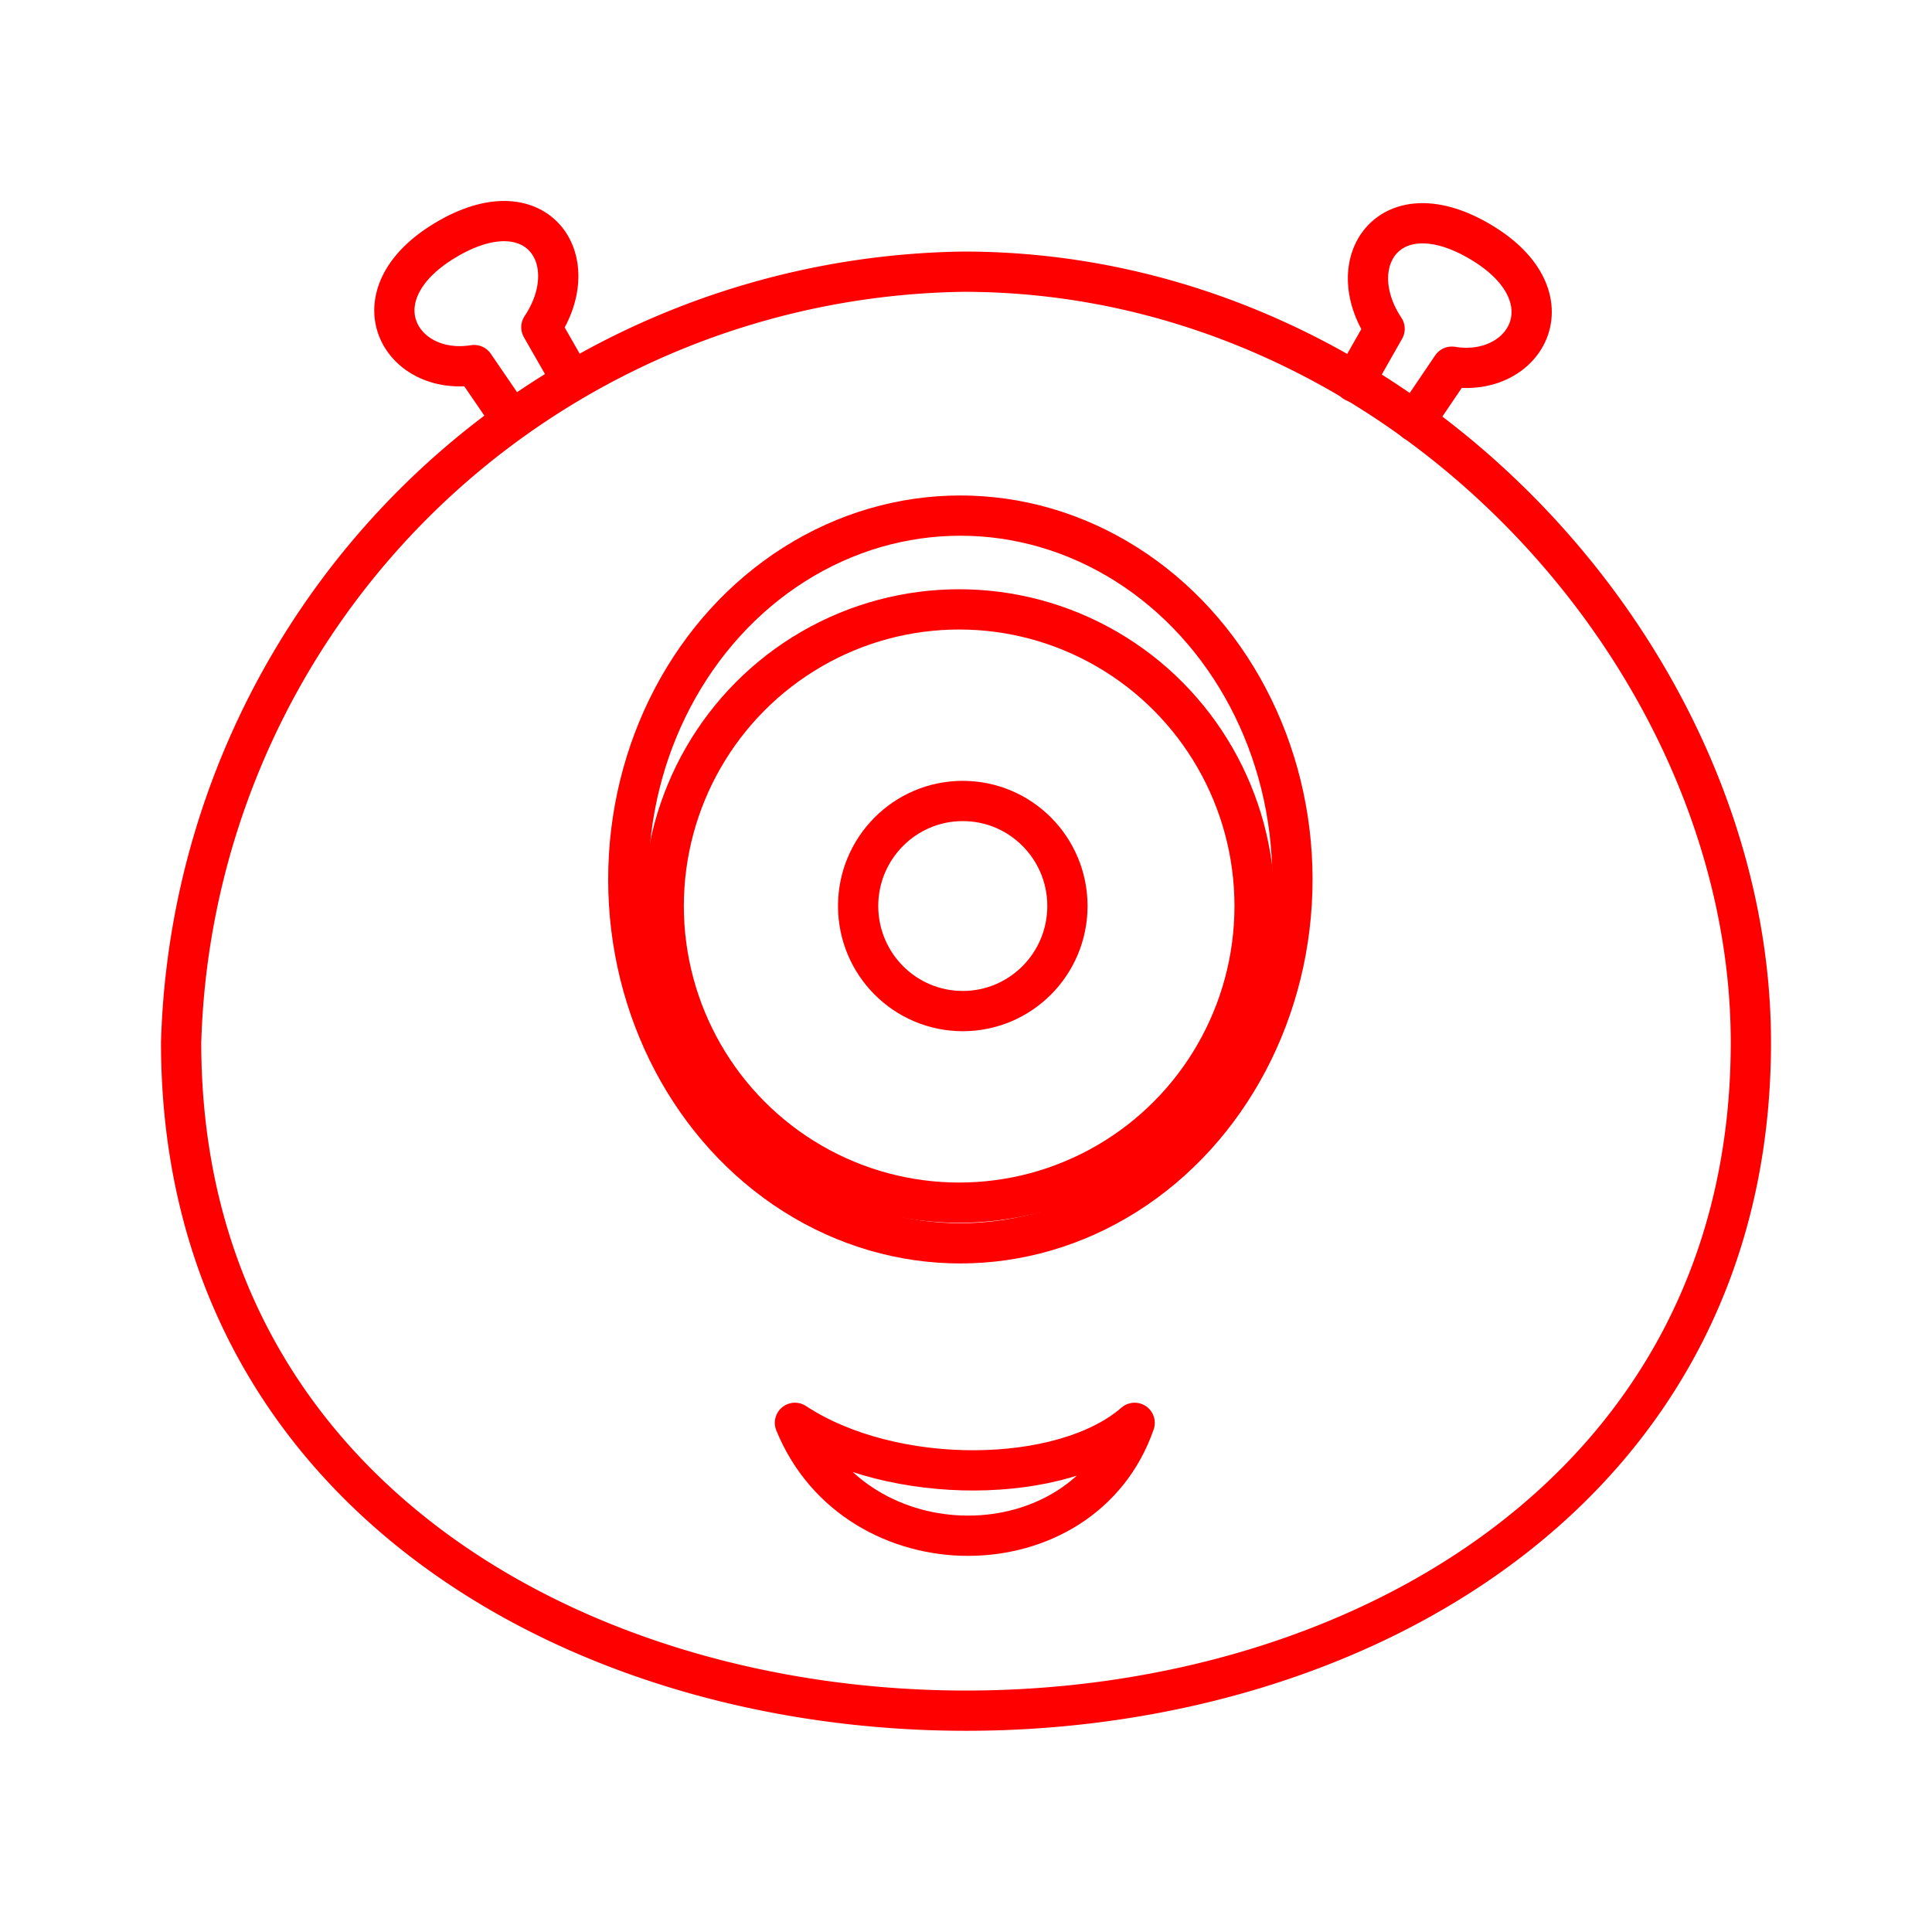 <svg xmlns="http://www.w3.org/2000/svg" viewBox="0 0 48 48"><defs><style>.a{fill:none;stroke:#ff0000;stroke-linecap:round;stroke-linejoin:round;}</style></defs><path class="a" d="M4.5,25.9c0,22.13,39,22.14,39,0,0-9.53-8.67-19.15-19.56-19.15A19.72,19.72,0,0,0,4.5,25.9Z"/><path class="a" d="M35.15,10.47l.92-1.36c1.84.3,3-1.73.73-3.09s-3.51.48-2.4,2.15l-.75,1.32"/><path class="a" d="M12.71,10.43l-.93-1.36c-1.84.3-3-1.73-.72-3.1s3.51.48,2.39,2.16l.75,1.31"/><ellipse class="a" cx="23.92" cy="22.51" rx="2.6" ry="2.61"/><ellipse class="a" cx="23.83" cy="22.51" rx="7.34" ry="7.37"/><ellipse class="a" cx="23.86" cy="21.85" rx="8.25" ry="9.04"/><path class="a" d="M19.75,35.35c2.43,1.6,6.66,1.55,8.44,0C26.9,39.08,21.28,39.1,19.75,35.35Z"/></svg>